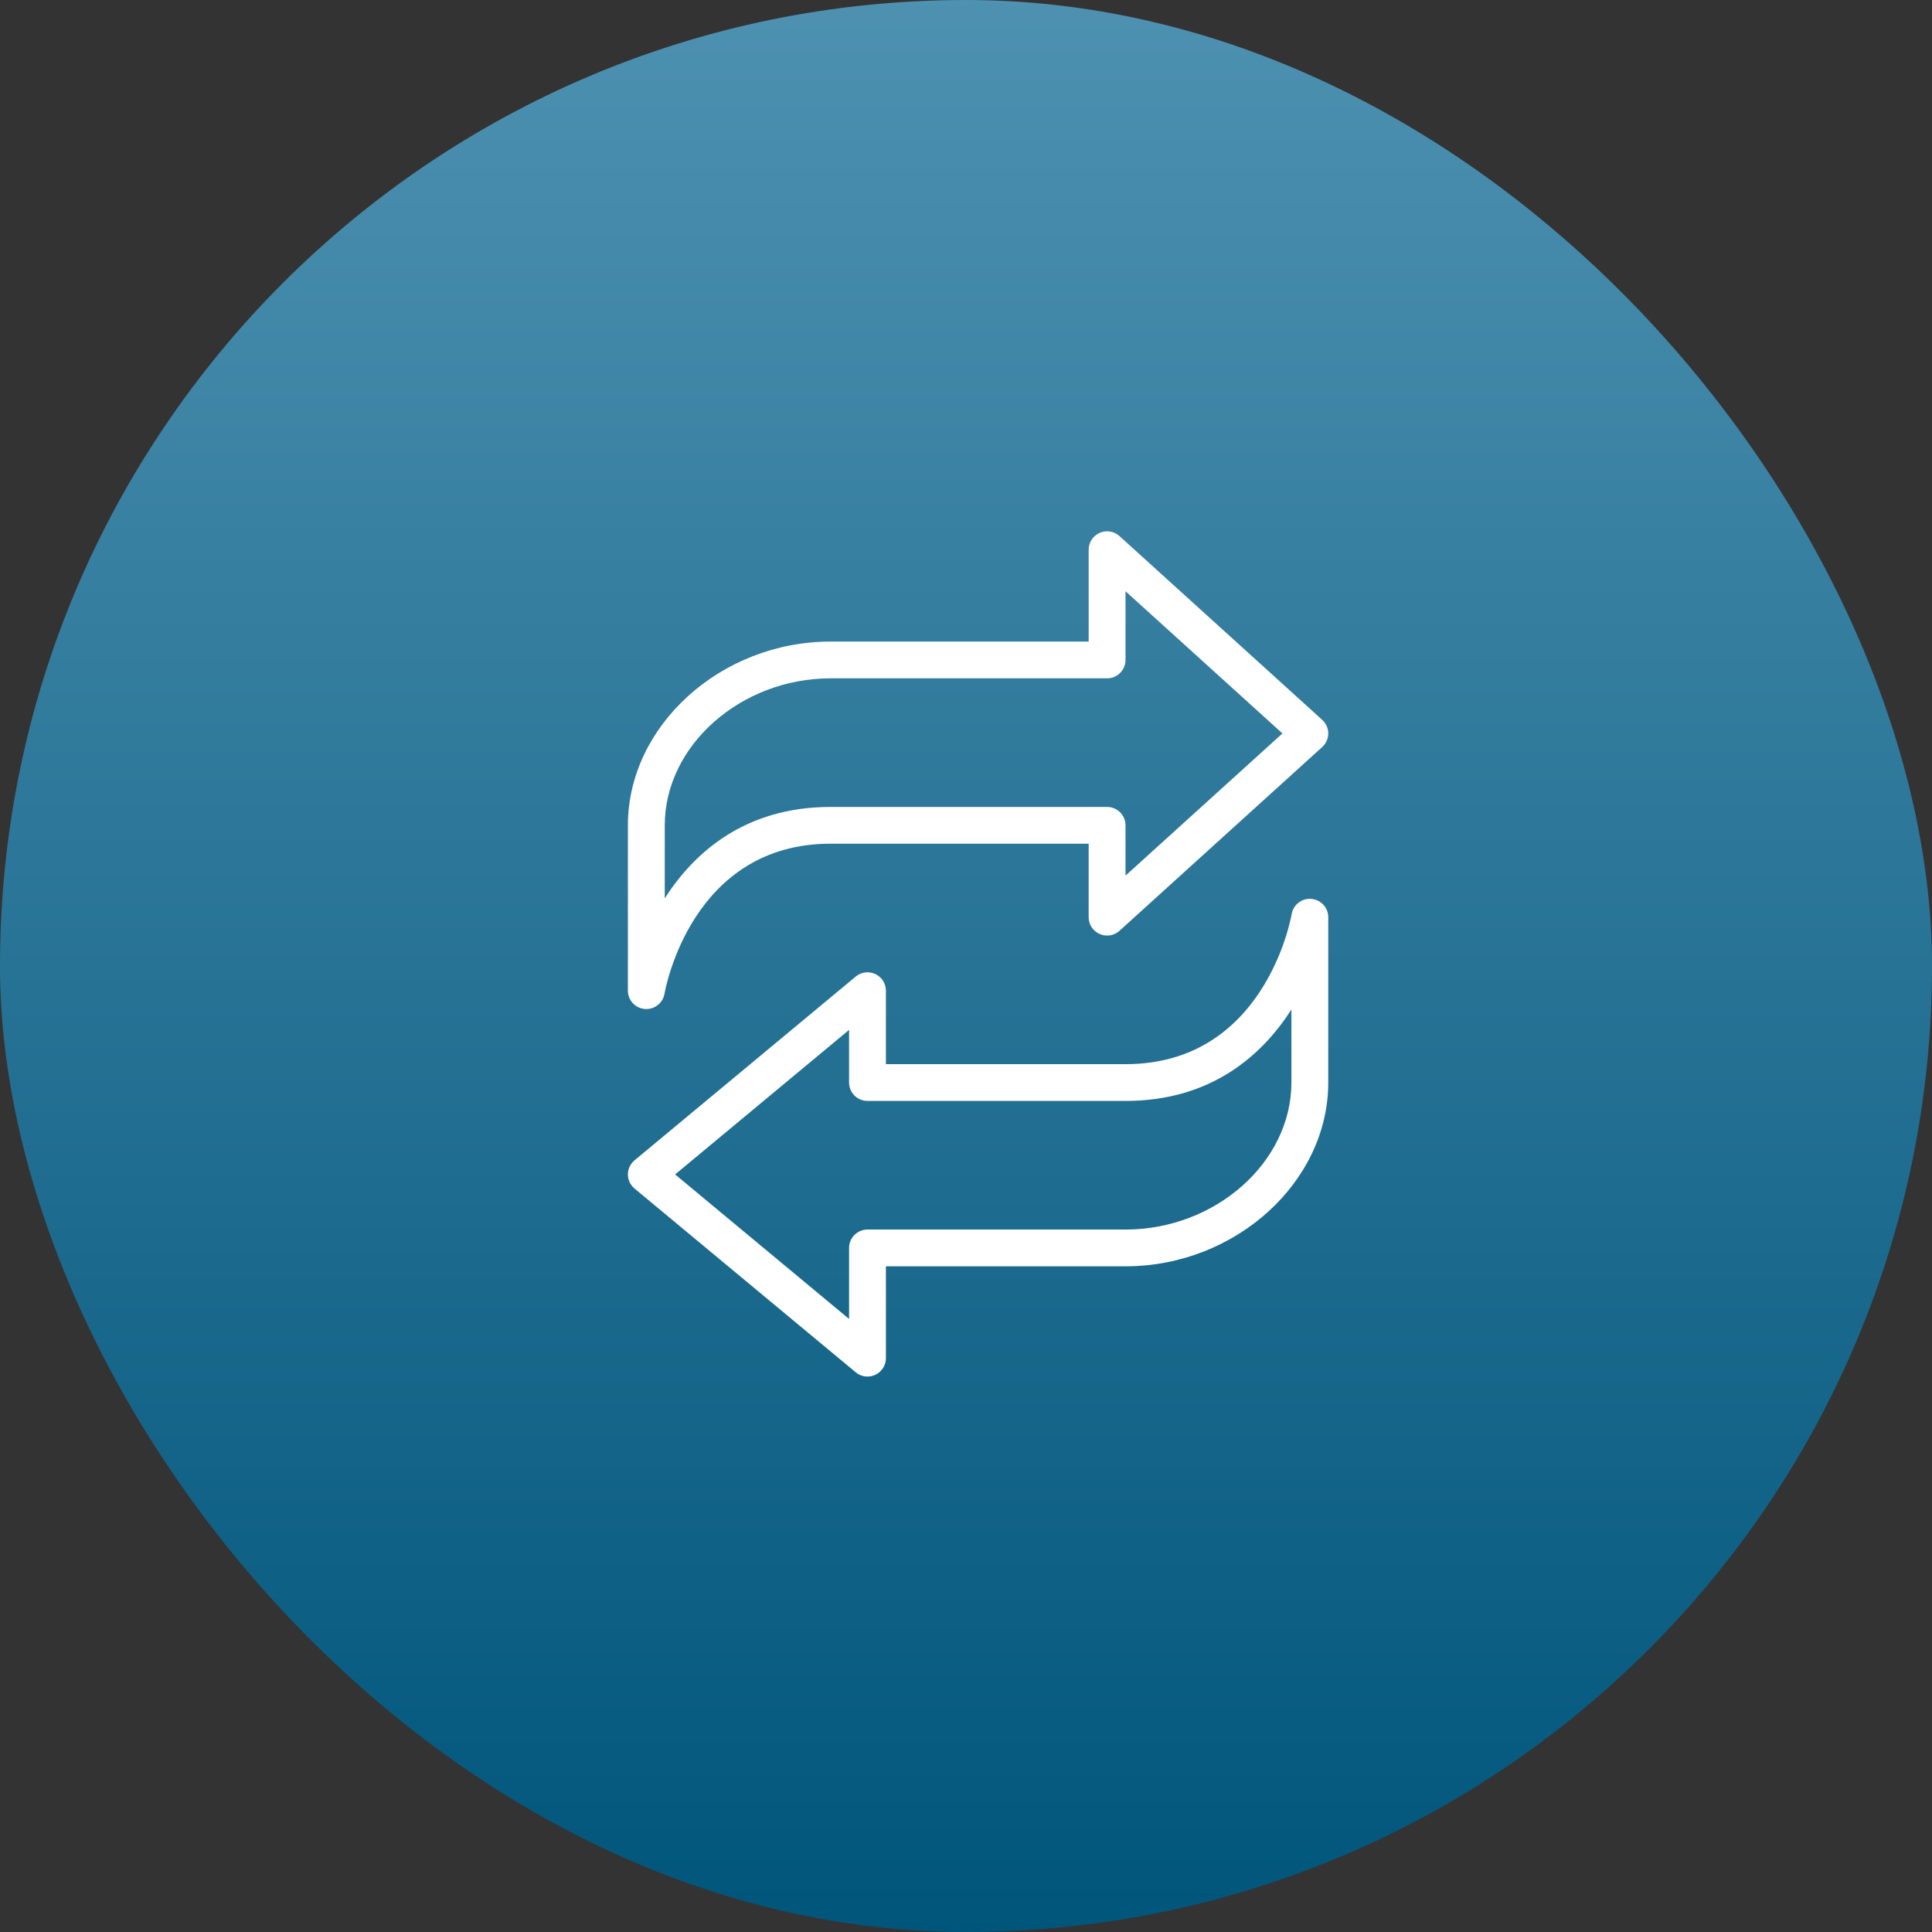 <?xml version="1.0" encoding="UTF-8"?>
<svg width="80px" height="80px" viewBox="0 0 80 80" version="1.1" xmlns="http://www.w3.org/2000/svg" xmlns:xlink="http://www.w3.org/1999/xlink">
    <rect x="0" y="0" width="80" height="80" fill="#333333" stroke="none"/>
    <title>Transfer web</title>
    <defs>
        <linearGradient x1="50%" y1="0%" x2="50%" y2="100%" id="linearGradient-1">
            <stop stop-color="#4E91B1" offset="0%"></stop>
            <stop stop-color="#00557B" offset="100%"></stop>
        </linearGradient>
    </defs>
    <g id="Transfer-web" stroke="none" stroke-width="1" fill="none" fill-rule="evenodd">
        <rect id="Rectangle-Copy-6" fill="url(#linearGradient-1)" x="0" y="0" width="80" height="80" rx="40"></rect>
        <g id="transfer-copy" transform="translate(26, 22)" fill="#FFFFFF" fill-rule="nonzero">
            <path d="M0.698,19.779 C0.72,19.781 0.742,19.782 0.764,19.782 C1.131,19.782 1.451,19.518 1.515,19.151 C1.559,18.897 2.666,12.935 8.395,12.935 L19.079,12.935 L19.079,15.979 C19.079,16.28 19.257,16.552 19.534,16.675 C19.81,16.797 20.132,16.745 20.356,16.542 L28.75,8.933 C28.909,8.789 29,8.585 29,8.37 C29,8.156 28.909,7.952 28.75,7.807 L20.356,0.199 C20.132,-0.005 19.809,-0.057 19.534,0.065 C19.257,0.188 19.079,0.46 19.079,0.762 L19.079,4.566 L8.395,4.566 C3.845,4.566 0,8.051 0,12.174 L0,19.022 C0,19.417 0.303,19.746 0.698,19.779 Z M1.526,12.174 C1.526,8.875 4.672,6.088 8.395,6.088 L19.842,6.088 C20.264,6.088 20.605,5.747 20.605,5.327 L20.605,2.482 L27.103,8.37 L20.605,14.258 L20.605,12.174 C20.605,11.754 20.264,11.414 19.842,11.414 L8.395,11.414 C4.836,11.414 2.735,13.313 1.526,15.197 L1.526,12.174 Z" id="Shape"></path>
            <path d="M28.302,15.222 C27.909,15.184 27.553,15.46 27.485,15.85 C27.44,16.103 26.334,22.065 20.605,22.065 L10.684,22.065 L10.684,19.022 C10.684,18.727 10.512,18.458 10.245,18.333 C9.976,18.208 9.66,18.248 9.433,18.438 L0.275,26.046 C0.101,26.191 0,26.405 0,26.631 C0,26.857 0.101,27.07 0.275,27.215 L9.433,34.823 C9.572,34.94 9.746,35 9.921,35 C10.031,35 10.142,34.976 10.245,34.928 C10.512,34.803 10.684,34.534 10.684,34.239 L10.684,30.435 L20.605,30.435 C25.156,30.435 29,26.95 29,22.826 L29,15.979 C29,15.584 28.697,15.255 28.302,15.222 Z M27.474,22.826 C27.474,26.125 24.329,28.913 20.605,28.913 L9.921,28.913 C9.5,28.913 9.158,29.254 9.158,29.674 L9.158,32.615 L1.955,26.631 L9.158,20.646 L9.158,22.826 C9.158,23.246 9.5,23.587 9.921,23.587 L20.605,23.587 C24.164,23.587 26.265,21.688 27.474,19.803 L27.474,22.826 Z" id="Shape"></path>
        </g>
    </g>
</svg>